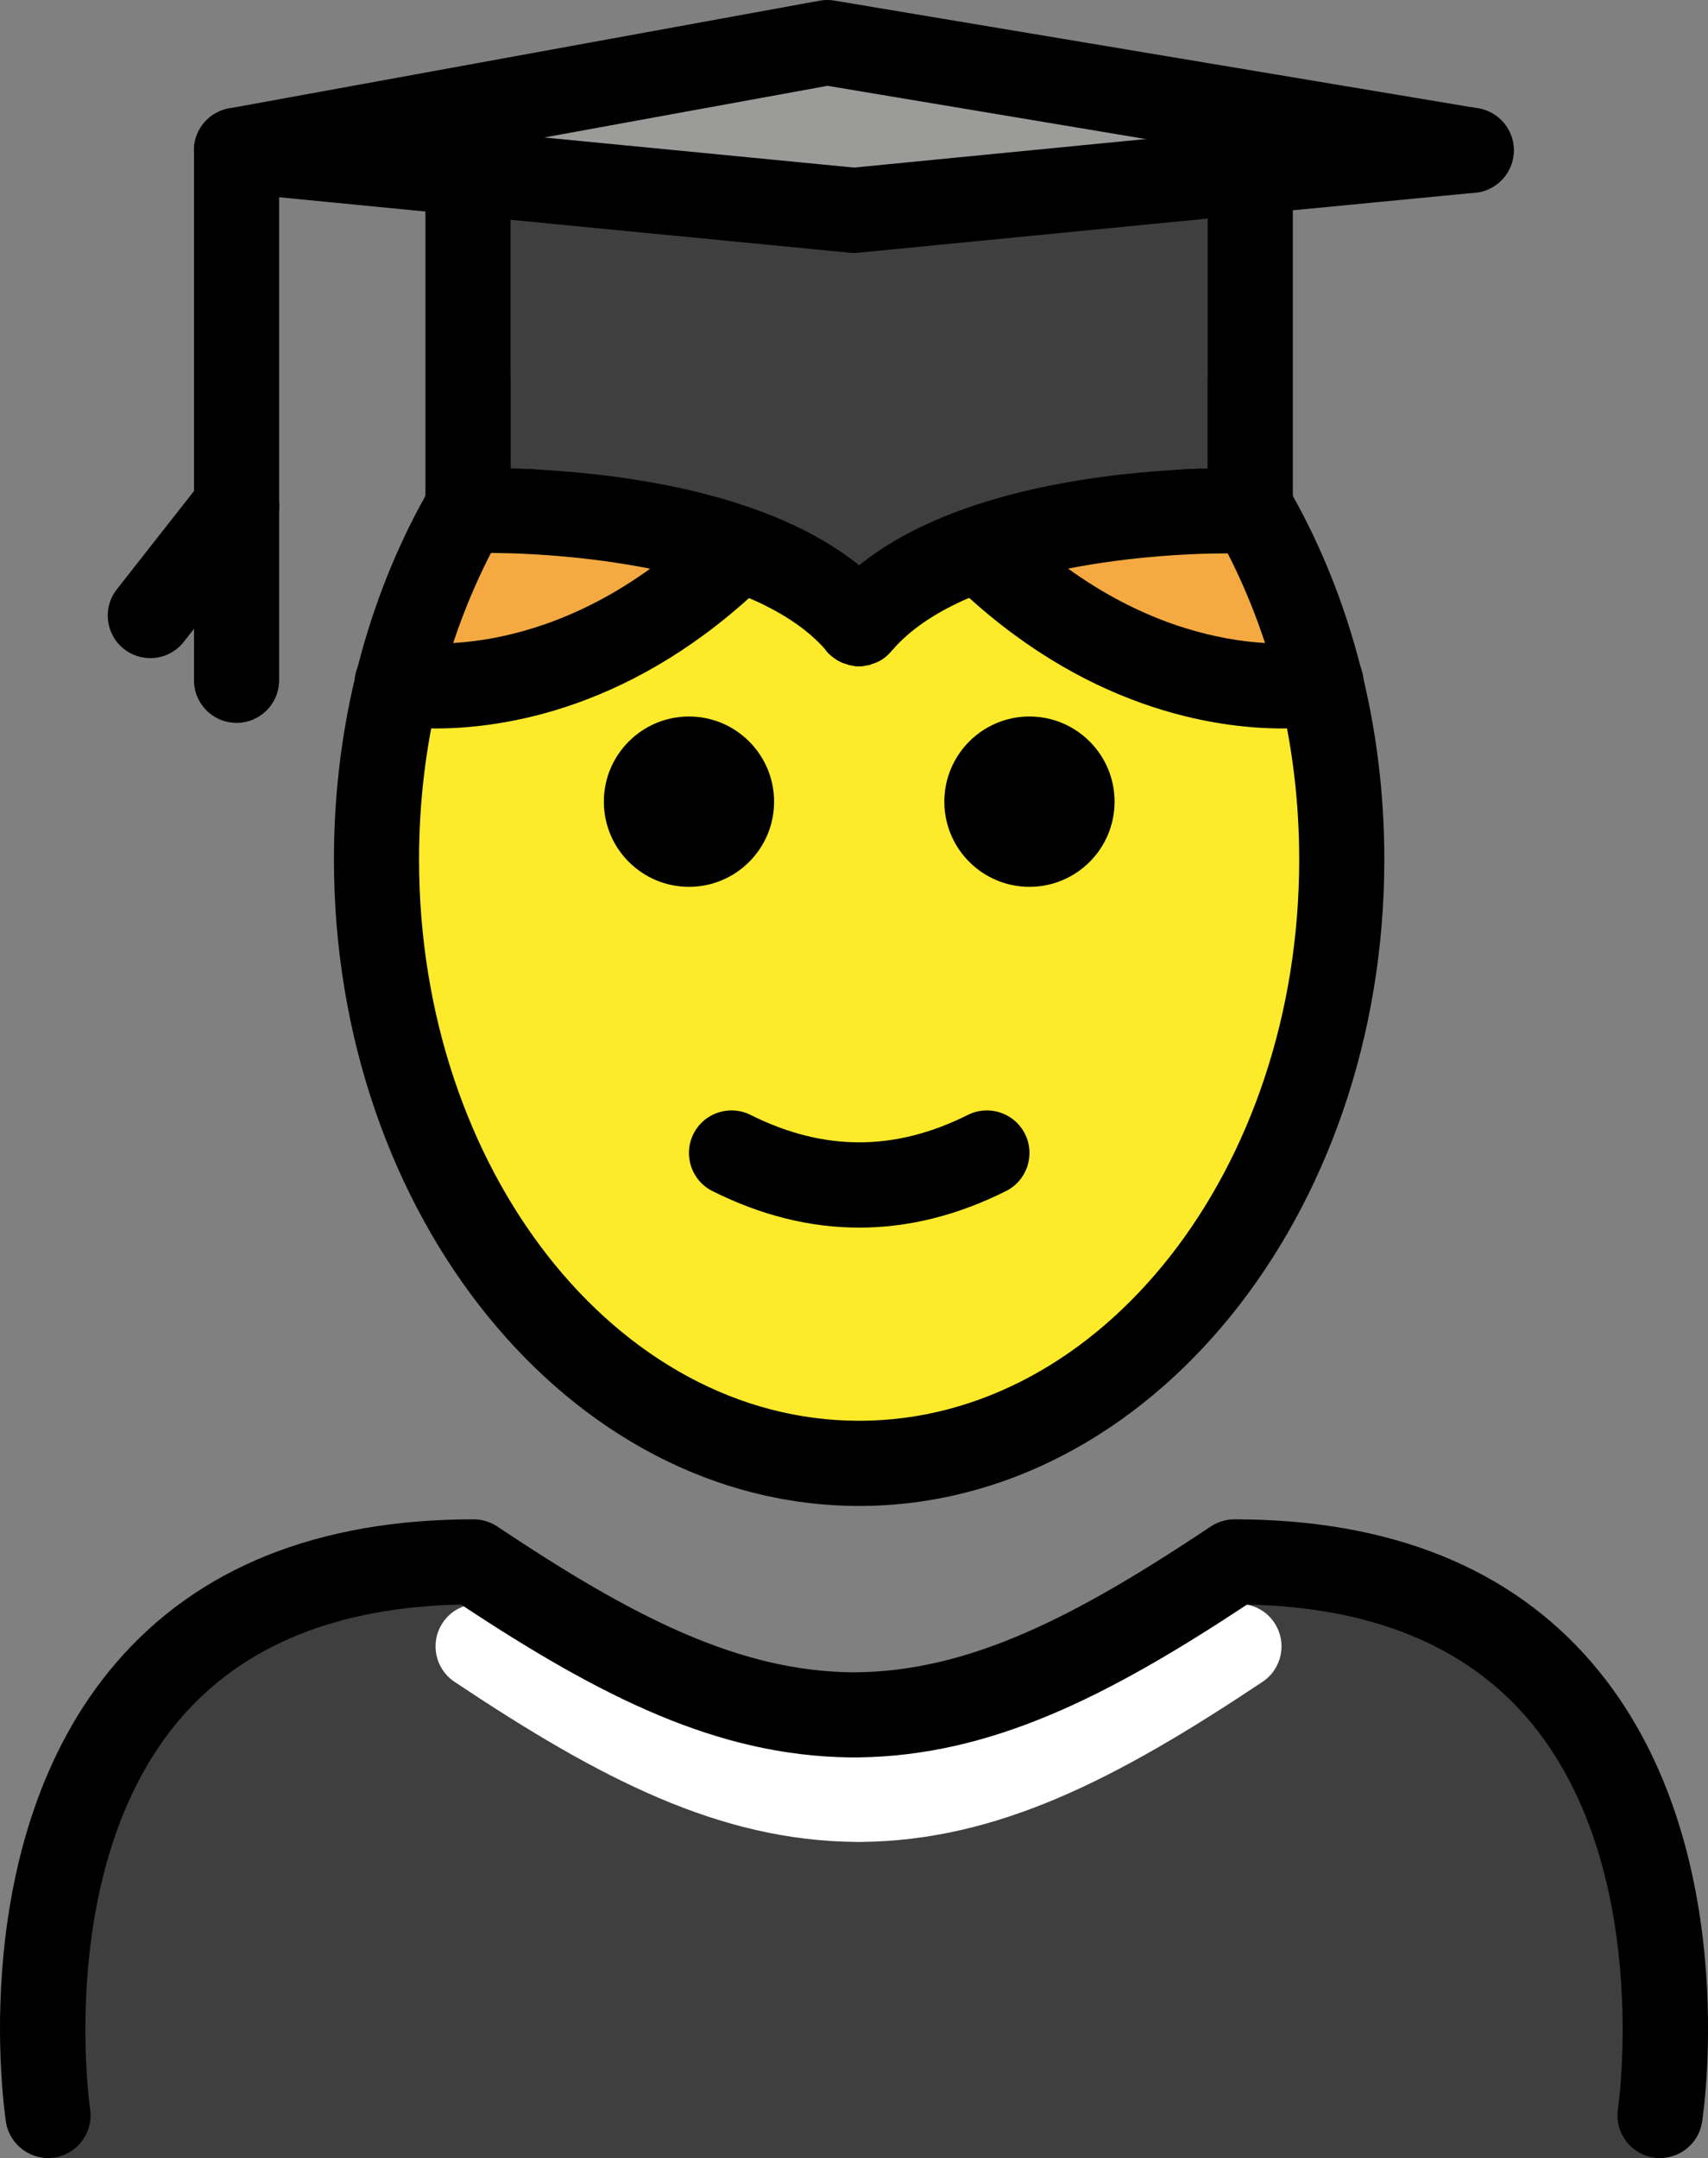 <?xml version="1.0" encoding="UTF-8" standalone="no"?>
<svg
   id="emoji"
   viewBox="0 0 40.131 50.679"
   version="1.1"
   sodipodi:docname="1f9d1-200d-1f393.svg"
   width="40.131"
   height="50.679"
   xmlns:inkscape="http://www.inkscape.org/namespaces/inkscape"
   xmlns:sodipodi="http://sodipodi.sourceforge.net/DTD/sodipodi-0.dtd"
   xmlns="http://www.w3.org/2000/svg"
   xmlns:svg="http://www.w3.org/2000/svg">
  <rect x="0" y="0" width="40.131" height="50.679" fill="#808080" stroke="none"/>
  <defs
     id="defs18" />
  <sodipodi:namedview
     id="namedview18"
     pagecolor="#ffffff"
     bordercolor="#000000"
     borderopacity="0.25"
     inkscape:showpageshadow="2"
     inkscape:pageopacity="0.0"
     inkscape:pagecheckerboard="0"
     inkscape:deskcolor="#d1d1d1" />
  <g
     id="color"
     transform="translate(-15.754,-8.125)">
    <path
       fill="#3f3f3f"
       d="m 54.862,58.804 c 0,0 2,-14 -10,-14 -3.192,2.128 -5.926,3.598 -9,3.592 h 0.125 c -3.074,0.006 -5.808,-1.464 -9,-3.592 -12,0 -10,14 -10,14"
       id="path1" />
    <polygon
       fill="#9b9b9a"
       points="26.751,12.185 21.311,11.655 35.191,9.125 50.321,11.655 45.131,12.155 35.821,13.065 "
       id="polygon1" />
    <path
       fill="#3f3f3f"
       d="m 45.131,12.155 v 7.97 c 0,0 -6.72,-0.26 -9.19,2.64 -2.47,-2.9 -9.19,-2.64 -9.19,-2.64 v -7.94 l 9.07,0.88 z"
       id="path2" />
    <path
       fill="#ffffff"
       d="m 35.969,51.381 c -0.008,0 -0.014,0 -0.021,0 h -0.046 c -0.012,0 -0.027,0 -0.041,0 v -10e-4 c -3.197,-0.031 -5.985,-1.464 -9.428,-3.76 -0.46,-0.307 -0.584,-0.928 -0.277,-1.387 0.306,-0.46 0.925,-0.583 1.387,-0.277 3.153,2.103 5.66,3.41 8.383,3.425 2.722,-0.014 5.229,-1.322 8.383,-3.425 0.46,-0.306 1.081,-0.183 1.387,0.277 0.307,0.46 0.183,1.08 -0.277,1.387 -3.443,2.296 -6.231,3.728 -9.428,3.76 v 10e-4 c -0.007,0 -0.014,0 -0.021,0 z"
       id="path3" />
  </g>
  <g
     id="hair"
     transform="translate(-15.754,-8.125)">
    <path
       fill="#f4aa41"
       d="m 26.578,20.098 c -0.688,1.207 -1.228,2.554 -1.588,4 l -0.028,0.069 c 0,0 3.981,0.784 7.961,-3.079 l 0.035,-0.102 c -2.869,-0.997 -6.333,-0.861 -6.333,-0.861"
       id="path4" />
    <path
       fill="#f4aa41"
       d="m 45.012,20.125 c 0,0 -3.408,-0.201 -6.325,0.904 l 0.028,0.058 c 3.981,3.863 7.961,3.079 7.961,3.079 l -0.01,0.003 c -0.36,-1.474 -0.906,-2.845 -1.605,-4.072"
       id="path5" />
  </g>
  <g
     id="skin"
     transform="translate(-15.754,-8.125)">
    <path
       fill="#fcea2b"
       d="m 46.541,24.187 c -0.704,0.094 -4.261,0.362 -7.827,-3.099 l -0.028,-0.058 c 0.007,-0.003 0.015,-0.005 0.022,-0.008 -1.091,0.391 -2.09,0.947 -2.768,1.744 -2.07,-2.43 -7.104,-2.64 -8.687,-2.645 1.127,0.011 3.578,0.127 5.705,0.866 l -0.035,0.102 c -3.566,3.461 -7.122,3.192 -7.827,3.099 -0.398,1.44 -0.616,2.983 -0.616,4.593 0,7.828 5.077,14.173 11.339,14.173 6.262,0 11.339,-6.346 11.339,-14.173 -2e-4,-1.61 -0.219,-3.153 -0.617,-4.593 z"
       id="path6" />
  </g>
  <g
     id="skin-shadow"
     transform="translate(-15.754,-8.125)" />
  <g
     id="line"
     transform="translate(-15.754,-8.125)">
    <path
       d="m 41.942,26.951 c 0,1.105 -0.896,2 -2,2 -1.103,0 -2,-0.895 -2,-2 0,-1.103 0.896,-2 2,-2 1.103,0 2,0.896 2,2"
       id="path7" />
    <path
       d="m 33.942,26.951 c 0,1.105 -0.896,2 -2,2 -1.103,0 -2,-0.895 -2,-2 0,-1.103 0.896,-2 2,-2 1.103,0 2,0.896 2,2"
       id="path8" />
    <path
       d="m 35.941,36.954 c -1.152,0 -2.304,-0.286 -3.447,-0.858 C 32,35.849 31.8,35.248 32.047,34.754 c 0.247,-0.494 0.846,-0.694 1.342,-0.447 1.718,0.859 3.388,0.859 5.106,0 0.495,-0.247 1.095,-0.046 1.342,0.447 0.247,0.494 0.047,1.095 -0.447,1.342 -1.144,0.572 -2.295,0.858 -3.447,0.858 z"
       id="path9" />
    <path
       d="m 46.13,19.77 c -0.57,-1.03 -1.24,-1.97 -2,-2.79 v 2.15 c -0.22,0 -0.48,0.01 -0.76,0.03 0.46,0.6 0.87,1.26 1.23,1.96 1.06,2.07 1.68,4.54 1.68,7.19 0,7.27 -4.64,13.18 -10.34,13.18 -5.7,0 -10.34,-5.91 -10.34,-13.18 0,-2.66 0.62,-5.13 1.69,-7.2 0.36,-0.7 0.77,-1.35 1.22,-1.95 -0.28,-0.02 -0.54,-0.03 -0.76,-0.03 v -2.15 c -0.75,0.82 -1.43,1.76 -2,2.79 -1.36,2.43 -2.15,5.37 -2.15,8.54 0,8.37 5.54,15.18 12.34,15.18 6.81,0 12.34,-6.81 12.34,-15.18 -10e-5,-3.17 -0.79,-6.11 -2.15,-8.54 z"
       id="path10" />
    <polyline
       fill="none"
       stroke="#000000"
       stroke-linecap="round"
       stroke-linejoin="round"
       stroke-miterlimit="10"
       stroke-width="2"
       points="21.311,11.655 26.751,12.185 35.821,13.065 45.131,12.155 50.321,11.655"
       id="polyline10" />
    <path
       d="m 36.74,23.37 c -0.02,0.01 -0.03,0.03 -0.04,0.04 -0.13,0.16 -0.29,0.26 -0.47,0.31 -0.04,0.02 -0.08,0.03 -0.12,0.03 -0.06,0.02 -0.11,0.02 -0.17,0.02 -0.06,0 -0.12,0 -0.17,-0.02 -0.04,0 -0.08,-0.01 -0.12,-0.03 -0.13,-0.03 -0.25,-0.1 -0.36,-0.19 -0.06,-0.05 -0.11,-0.1 -0.15,-0.16 -1.65,-1.86 -5.85,-2.25 -7.85,-2.26 -0.19,0 -0.36,0.01 -0.5,0.01 -0.27,0.01 -0.54,-0.08 -0.73,-0.27 -0.2,-0.19 -0.31,-0.45 -0.31,-0.72 v -8.47 c 0,-0.56 0.45,-1 1,-1 0.55,0 1,0.44 1,1 v 7.47 c 0.22,0 0.48,0.01 0.76,0.03 2.04,0.12 5.36,0.57 7.43,2.24 0.28,0.21 0.53,0.45 0.76,0.72 0.31,0.36 0.32,0.88 0.04,1.25 z"
       id="path11" />
    <path
       d="m 46.13,11.66 v 8.47 c 0,0.27 -0.11,0.53 -0.3,0.72 -0.2,0.18 -0.44,0.28 -0.74,0.28 -0.14,-0.01 -0.31,-0.01 -0.49,-0.01 -2.01,0 -6.22,0.38 -7.86,2.25 -0.02,0.01 -0.03,0.03 -0.04,0.04 -0.13,0.16 -0.29,0.26 -0.47,0.31 -0.04,0.02 -0.08,0.03 -0.12,0.03 -0.06,0.02 -0.11,0.02 -0.17,0.02 -0.06,0 -0.12,0 -0.17,-0.02 -0.04,0 -0.08,-0.01 -0.12,-0.03 -0.13,-0.03 -0.25,-0.1 -0.36,-0.19 -0.06,-0.05 -0.11,-0.1 -0.15,-0.16 -0.28,-0.37 -0.27,-0.89 0.04,-1.25 0.23,-0.27 0.48,-0.51 0.76,-0.72 2.07,-1.67 5.39,-2.12 7.43,-2.24 0.28,-0.02 0.54,-0.03 0.76,-0.03 v -7.47 c 0,-0.56 0.45,-1 1,-1 0.55,0 1,0.44 1,1 z"
       id="path12" />
    <polyline
       fill="none"
       stroke="#000000"
       stroke-linecap="round"
       stroke-linejoin="round"
       stroke-miterlimit="10"
       stroke-width="2"
       points="50.321,11.655 35.191,9.125 21.311,11.655"
       id="polyline12" />
    <path
       d="m 21.312,21 c -0.553,0 -1,-0.448 -1,-1 v -8.121 c 0,-0.552 0.447,-1 1,-1 0.553,0 1,0.448 1,1 v 8.121 c 0,0.552 -0.447,1 -1,1 z"
       id="path13" />
    <path
       d="m 19.285,23.58 c -0.216,0 -0.434,-0.07 -0.617,-0.213 -0.434,-0.341 -0.51,-0.97 -0.168,-1.404 l 2.026,-2.58 c 0.341,-0.434 0.968,-0.51 1.404,-0.169 0.434,0.341 0.51,0.97 0.168,1.404 l -2.026,2.58 c -0.197,0.251 -0.49,0.382 -0.787,0.382 z"
       id="path14" />
    <path
       d="m 21.312,25.101 c -0.553,0 -1,-0.448 -1,-1 v -4.101 c 0,-0.552 0.447,-1 1,-1 0.553,0 1,0.448 1,1 v 4.101 c 0,0.552 -0.447,1 -1,1 z"
       id="path15" />
    <path
       d="m 45.894,25.232 c -1.594,0 -4.688,-0.451 -7.753,-3.427 -0.397,-0.385 -0.406,-1.018 -0.021,-1.414 0.386,-0.397 1.018,-0.405 1.414,-0.021 3.522,3.418 6.936,2.842 7.078,2.814 0.54,-0.097 1.063,0.257 1.165,0.796 0.102,0.54 -0.246,1.061 -0.785,1.167 -0.053,0.011 -0.453,0.085 -1.098,0.085 z"
       id="path16" />
    <path
       d="m 25.989,25.232 c -0.645,0 -1.045,-0.074 -1.098,-0.085 -0.542,-0.106 -0.894,-0.632 -0.788,-1.174 0.106,-0.54 0.629,-0.891 1.169,-0.789 0.161,0.031 3.566,0.595 7.077,-2.814 0.397,-0.384 1.028,-0.375 1.414,0.021 0.385,0.396 0.375,1.029 -0.021,1.414 -3.065,2.976 -6.159,3.427 -7.753,3.427 z"
       id="path17" />
    <path
       d="m 54.759,58.803 c -0.051,0 -0.102,-0.003 -0.152,-0.011 -0.546,-0.084 -0.921,-0.594 -0.838,-1.139 0.009,-0.058 0.827,-5.741 -2.129,-9.178 -1.476,-1.715 -3.689,-2.612 -6.586,-2.669 -3.31,2.186 -6.028,3.546 -9.126,3.589 -0.021,0.001 -0.043,0.001 -0.064,0.001 -0.008,0 -0.014,0 -0.021,0 h -0.045 c -0.015,0 -0.027,0 -0.042,0 -0.015,0 -0.029,0 -0.044,-0.001 -3.1,-0.043 -5.816,-1.403 -9.126,-3.589 -2.897,0.057 -5.11,0.954 -6.586,2.669 -2.956,3.437 -2.138,9.12 -2.129,9.178 0.083,0.545 -0.292,1.055 -0.838,1.139 -0.535,0.084 -1.055,-0.29 -1.139,-0.836 -0.041,-0.27 -0.973,-6.633 2.581,-10.775 1.923,-2.241 4.751,-3.377 8.407,-3.377 0.197,0 0.391,0.059 0.555,0.168 3.153,2.103 5.66,3.41 8.383,3.425 2.722,-0.014 5.229,-1.322 8.383,-3.425 0.164,-0.109 0.357,-0.168 0.555,-0.168 3.656,0 6.484,1.136 8.407,3.377 3.554,4.143 2.622,10.506 2.581,10.775 -0.076,0.494 -0.502,0.847 -0.986,0.847 z"
       id="path18" />
  </g>
</svg>
